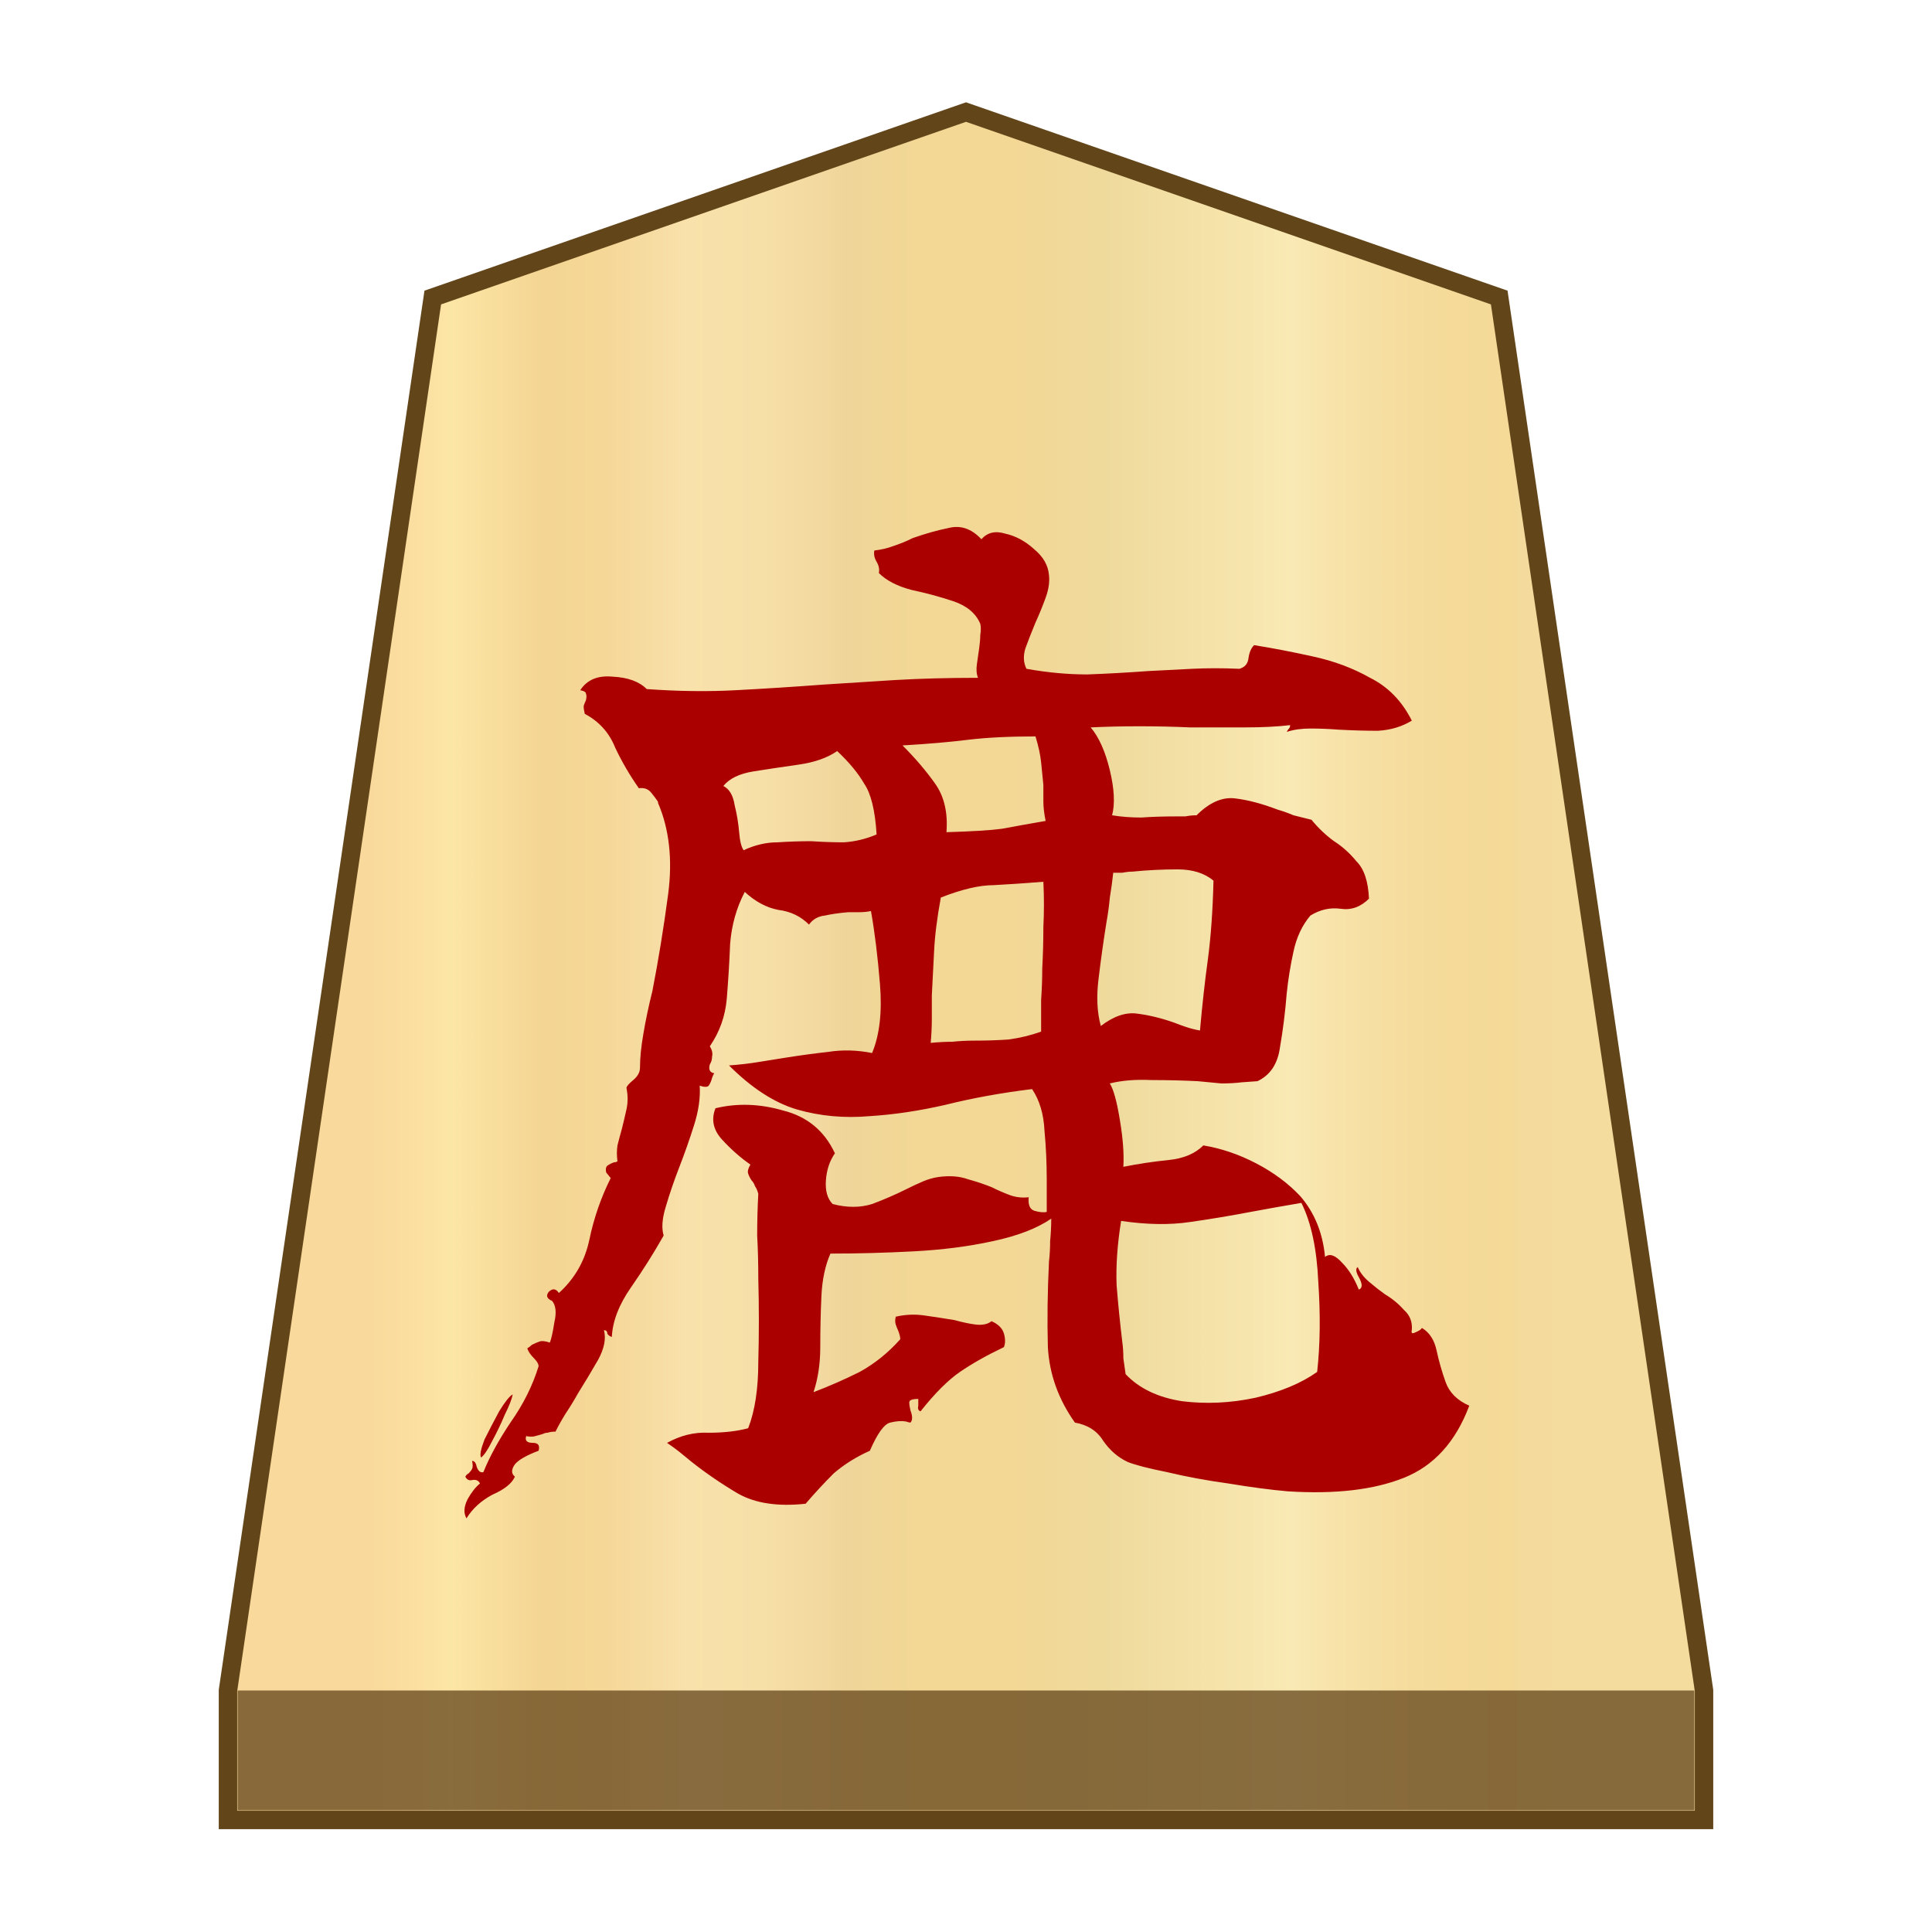 <?xml version="1.0" encoding="UTF-8" standalone="no"?>
<svg
   viewBox="0 0 100 100"
   version="1.1"
   id="svg59"
   sodipodi:docname="0_STAG.svg"
   inkscape:version="1.2.1 (9c6d41e410, 2022-07-14)"
   xmlns:inkscape="http://www.inkscape.org/namespaces/inkscape"
   xmlns:sodipodi="http://sodipodi.sourceforge.net/DTD/sodipodi-0.dtd"
   xmlns="http://www.w3.org/2000/svg"
   xmlns:svg="http://www.w3.org/2000/svg">
  <defs
     id="defs63">
    <rect
       x="27.958"
       y="23.506"
       width="41.301"
       height="49.692"
       id="rect477" />
  </defs>
  <sodipodi:namedview
     id="namedview61"
     pagecolor="#ffffff"
     bordercolor="#666666"
     borderopacity="1.0"
     inkscape:showpageshadow="2"
     inkscape:pageopacity="0.0"
     inkscape:pagecheckerboard="0"
     inkscape:deskcolor="#d1d1d1"
     showgrid="false"
     inkscape:zoom="3.9226045"
     inkscape:cx="92.285623"
     inkscape:cy="63.733165"
     inkscape:window-width="1366"
     inkscape:window-height="711"
     inkscape:window-x="0"
     inkscape:window-y="0"
     inkscape:window-maximized="1"
     inkscape:current-layer="svg59" />
  <linearGradient
     id="a"
     gradientUnits="userSpaceOnUse"
     x1="19.181"
     y1="52"
     x2="80.829"
     y2="52"
     gradientTransform="matrix(1 0 0 -1 0 102)">
    <stop
       offset="0"
       stop-color="#f9da9c"
       id="stop2" />
    <stop
       offset=".043"
       stop-color="#fbe0a1"
       id="stop4" />
    <stop
       offset=".067"
       stop-color="#fce6a6"
       id="stop6" />
    <stop
       offset=".145"
       stop-color="#f4d593"
       id="stop8" />
    <stop
       offset=".193"
       stop-color="#f5d797"
       id="stop10" />
    <stop
       offset=".243"
       stop-color="#f7dda4"
       id="stop12" />
    <stop
       offset=".263"
       stop-color="#f9e1ab"
       id="stop14" />
    <stop
       offset=".329"
       stop-color="#f7dfa8"
       id="stop16" />
    <stop
       offset=".383"
       stop-color="#f2d89e"
       id="stop18" />
    <stop
       offset=".398"
       stop-color="#efd599"
       id="stop20" />
    <stop
       offset=".461"
       stop-color="#f2d795"
       id="stop22" />
    <stop
       offset=".462"
       stop-color="#f2d795"
       id="stop24" />
    <stop
       offset=".527"
       stop-color="#f2d795"
       id="stop26" />
    <stop
       offset=".538"
       stop-color="#f2d795"
       id="stop28" />
    <stop
       offset=".538"
       stop-color="#f2d795"
       id="stop30" />
    <stop
       offset=".615"
       stop-color="#efda9c"
       id="stop32" />
    <stop
       offset=".735"
       stop-color="#f6e5ad"
       id="stop34" />
    <stop
       offset=".773"
       stop-color="#f9e9b4"
       id="stop36" />
    <stop
       offset=".822"
       stop-color="#f7e1a6"
       id="stop38" />
    <stop
       offset=".887"
       stop-color="#f5db9b"
       id="stop40" />
    <stop
       offset=".956"
       stop-color="#f4d997"
       id="stop42" />
    <stop
       offset=".967"
       stop-color="#f4da9c"
       id="stop44" />
    <stop
       offset="1"
       stop-color="#f4db9e"
       id="stop46" />
  </linearGradient>
  <path
     fill="url(#a)"
     stroke="#63451a"
     stroke-width=".954"
     stroke-miterlimit="10"
     d="M77.6 15.4 50 5.8l-27.6 9.6-10.6 72.1v6.7h76.4v-6.7z"
     id="path49" />
  <path
     fill="#63451a"
     fill-opacity=".75"
     d="M12.3 87.5h75.4v6.2H12.3z"
     id="path51" />
  <g
     aria-label="鹿"
     transform="matrix(1.458,0,0,1.458,-19.358,-18.55)"
     id="text475"
     style="font-size:40px;white-space:pre;fill:#aa0000">
    <path
       d="m 65.437,62.626 q -0.72,1.92 -2.32,2.56 -1.6,0.64 -4.12,0.48 -0.92,-0.08 -2.12,-0.28 -1.16,-0.16 -2.16,-0.4 -1,-0.2 -1.4,-0.36 -0.52,-0.24 -0.88,-0.76 -0.32,-0.52 -1,-0.64 -0.88,-1.24 -0.96,-2.68 -0.04,-1.44 0.04,-3.04 0.04,-0.36 0.04,-0.72 0.04,-0.4 0.04,-0.8 -0.76,0.52 -2.08,0.8 -1.28,0.28 -2.8,0.36 -1.52,0.08 -2.96,0.08 -0.28,0.64 -0.32,1.52 -0.04,0.88 -0.04,1.8 0,0.88 -0.24,1.6 0.84,-0.32 1.64,-0.72 0.8,-0.44 1.44,-1.16 0,-0.12 -0.08,-0.32 -0.04,-0.08 -0.08,-0.2 -0.04,-0.12 0,-0.28 0.52,-0.12 1.04,-0.04 0.56,0.08 1.04,0.16 0.44,0.12 0.76,0.16 0.36,0.04 0.56,-0.12 0.36,0.16 0.44,0.44 0.08,0.28 0,0.48 -0.92,0.44 -1.56,0.88 -0.64,0.44 -1.4,1.4 -0.12,-0.04 -0.08,-0.2 0,-0.16 0,-0.24 -0.32,0 -0.32,0.12 0,0.12 0.04,0.28 0.12,0.32 0,0.44 -0.04,0 -0.16,-0.04 -0.24,-0.04 -0.56,0.04 -0.32,0.08 -0.72,1 -0.72,0.32 -1.28,0.8 -0.52,0.52 -1,1.08 -1.48,0.16 -2.4,-0.36 -0.88,-0.52 -1.64,-1.12 -0.24,-0.2 -0.44,-0.36 -0.2,-0.16 -0.44,-0.32 0.72,-0.4 1.48,-0.36 0.8,0 1.4,-0.16 0.36,-0.92 0.36,-2.36 0.04,-1.44 0,-2.96 0,-0.8 -0.04,-1.52 0,-0.76 0.04,-1.48 -0.04,-0.16 -0.12,-0.28 -0.04,-0.12 -0.12,-0.2 -0.08,-0.12 -0.12,-0.24 -0.04,-0.12 0.08,-0.32 -0.52,-0.36 -1,-0.88 -0.48,-0.52 -0.24,-1.12 1.16,-0.28 2.4,0.08 1.28,0.32 1.84,1.52 -0.28,0.4 -0.32,0.96 -0.04,0.56 0.24,0.84 0.76,0.2 1.4,0 0.64,-0.24 1.2,-0.52 0.32,-0.16 0.6,-0.28 0.28,-0.12 0.56,-0.16 0.6,-0.08 1.04,0.08 0.44,0.12 0.84,0.28 0.32,0.16 0.64,0.28 0.32,0.12 0.68,0.08 -0.04,0.4 0.2,0.48 0.28,0.08 0.44,0.04 0,-0.28 0,-0.56 0,-0.32 0,-0.6 0,-0.88 -0.08,-1.72 -0.04,-0.88 -0.44,-1.48 -1.64,0.2 -3.08,0.56 -1.4,0.32 -2.68,0.4 -1.36,0.12 -2.6,-0.24 -1.2,-0.36 -2.4,-1.56 0.56,-0.04 1.04,-0.12 0.52,-0.08 1,-0.16 0.76,-0.12 1.48,-0.2 0.76,-0.12 1.56,0.04 0.4,-0.96 0.28,-2.44 -0.12,-1.48 -0.32,-2.6 -0.2,0.04 -0.4,0.04 -0.2,0 -0.4,0 -0.48,0.04 -0.84,0.12 -0.36,0.04 -0.56,0.32 -0.44,-0.44 -1.08,-0.52 -0.64,-0.12 -1.2,-0.64 -0.44,0.84 -0.52,1.84 -0.04,1 -0.12,1.96 -0.08,0.92 -0.6,1.68 0.12,0.2 0.08,0.36 0,0.16 -0.08,0.28 -0.08,0.28 0.16,0.32 -0.04,0.04 -0.08,0.16 -0.04,0.16 -0.12,0.28 -0.08,0.08 -0.32,0 0.04,0.64 -0.2,1.4 -0.24,0.76 -0.52,1.48 -0.28,0.72 -0.48,1.4 -0.2,0.64 -0.08,1.04 -0.52,0.92 -1.16,1.84 -0.64,0.92 -0.68,1.76 -0.12,-0.04 -0.16,-0.12 0,-0.12 -0.12,-0.12 0.12,0.44 -0.2,1.04 -0.32,0.56 -0.72,1.2 -0.2,0.36 -0.44,0.72 -0.2,0.32 -0.36,0.64 -0.16,0 -0.28,0.04 -0.08,0 -0.16,0.04 -0.12,0.04 -0.28,0.08 -0.12,0.04 -0.32,0 -0.08,0.24 0.24,0.24 0.28,0 0.2,0.28 -0.64,0.24 -0.84,0.48 -0.2,0.28 0,0.44 -0.16,0.36 -0.8,0.64 -0.6,0.32 -0.92,0.84 -0.16,-0.28 0.04,-0.68 0.2,-0.36 0.44,-0.56 -0.08,-0.16 -0.28,-0.12 -0.16,0.04 -0.24,-0.12 0.04,-0.08 0.12,-0.12 0.08,-0.08 0.12,-0.16 0.04,-0.08 0,-0.28 0.12,0 0.16,0.2 0.08,0.24 0.24,0.2 0.32,-0.8 0.96,-1.76 0.68,-0.96 1,-2 0,-0.12 -0.16,-0.28 -0.2,-0.2 -0.24,-0.36 0.08,-0.04 0.16,-0.12 0.16,-0.08 0.28,-0.12 0.12,-0.04 0.36,0.04 0.08,-0.2 0.16,-0.72 0.12,-0.52 -0.08,-0.76 -0.28,-0.12 -0.12,-0.32 0.2,-0.2 0.36,0.04 0.84,-0.76 1.08,-1.88 0.24,-1.16 0.76,-2.2 l -0.16,-0.2 q -0.04,-0.16 0.04,-0.24 0.12,-0.08 0.24,-0.12 0.08,0 0.12,-0.04 -0.04,-0.28 0,-0.56 0.08,-0.32 0.16,-0.6 0.08,-0.32 0.16,-0.68 0.08,-0.36 0,-0.76 0,-0.08 0.24,-0.28 0.24,-0.2 0.24,-0.44 0,-0.52 0.12,-1.2 0.12,-0.72 0.32,-1.52 0.32,-1.64 0.56,-3.44 0.24,-1.84 -0.36,-3.24 0,0 0,-0.04 -0.08,-0.12 -0.24,-0.32 -0.16,-0.2 -0.44,-0.16 -0.48,-0.68 -0.84,-1.44 -0.32,-0.8 -1.08,-1.2 -0.04,-0.16 -0.04,-0.28 0.04,-0.12 0.08,-0.2 0.04,-0.16 0,-0.24 0,-0.08 -0.2,-0.12 0.36,-0.56 1.16,-0.48 0.8,0.04 1.2,0.44 1.68,0.12 3.16,0.04 1.52,-0.08 3.12,-0.2 1.2,-0.08 2.52,-0.16 1.36,-0.08 2.96,-0.08 -0.08,-0.2 -0.04,-0.48 0.04,-0.28 0.08,-0.56 0.04,-0.28 0.04,-0.48 0.04,-0.24 0,-0.4 -0.24,-0.56 -0.96,-0.8 -0.72,-0.24 -1.48,-0.4 -0.76,-0.2 -1.16,-0.6 0.04,-0.2 -0.08,-0.4 -0.12,-0.2 -0.08,-0.4 0.36,-0.04 0.68,-0.16 0.36,-0.12 0.68,-0.28 0.68,-0.24 1.28,-0.36 0.64,-0.16 1.16,0.4 0.32,-0.36 0.84,-0.2 0.56,0.12 1.04,0.56 0.48,0.4 0.52,0.92 0.04,0.36 -0.12,0.8 -0.16,0.44 -0.36,0.88 -0.2,0.48 -0.36,0.92 -0.12,0.4 0.04,0.72 1.12,0.2 2.16,0.2 1.08,-0.04 2.16,-0.12 0.76,-0.04 1.56,-0.08 0.8,-0.04 1.68,0 0.28,-0.08 0.32,-0.36 0.04,-0.32 0.2,-0.48 1,0.16 2.08,0.4 1.12,0.24 2.04,0.76 0.96,0.48 1.48,1.52 -0.52,0.32 -1.2,0.36 -0.68,0 -1.4,-0.04 -0.52,-0.04 -1,-0.04 -0.48,0 -0.84,0.12 0.04,-0.08 0.08,-0.12 0.04,-0.04 0.04,-0.12 -0.68,0.08 -1.6,0.08 -0.92,0 -1.96,0 -0.88,-0.04 -1.8,-0.04 -0.88,0 -1.72,0.04 0.44,0.52 0.68,1.52 0.24,1 0.08,1.6 0.48,0.08 1.04,0.08 0.56,-0.04 1.2,-0.04 0.2,0 0.36,0 0.2,-0.04 0.4,-0.04 0.68,-0.68 1.36,-0.6 0.68,0.08 1.52,0.4 0.28,0.08 0.56,0.2 0.32,0.08 0.64,0.16 0.36,0.44 0.8,0.76 0.44,0.28 0.8,0.72 0.4,0.4 0.44,1.32 -0.44,0.44 -1,0.36 -0.56,-0.08 -1.08,0.24 -0.44,0.52 -0.6,1.28 -0.16,0.72 -0.24,1.48 -0.08,1 -0.24,1.92 -0.12,0.88 -0.8,1.2 l -0.56,0.04 q -0.32,0.04 -0.72,0.04 -0.4,-0.04 -0.84,-0.08 -0.8,-0.04 -1.64,-0.04 -0.84,-0.04 -1.48,0.12 0.2,0.32 0.36,1.32 0.16,0.96 0.12,1.64 0.8,-0.16 1.6,-0.24 0.8,-0.08 1.24,-0.52 0.96,0.16 1.88,0.64 0.92,0.48 1.56,1.16 0.76,0.88 0.88,2.16 0.24,-0.2 0.6,0.2 0.36,0.36 0.6,0.96 0.2,-0.08 0,-0.44 -0.16,-0.28 -0.04,-0.36 0.12,0.28 0.4,0.52 0.28,0.24 0.56,0.44 0.4,0.24 0.68,0.56 0.32,0.28 0.28,0.72 -0.04,0.16 0.12,0.08 0.2,-0.08 0.24,-0.16 0.4,0.24 0.52,0.8 0.12,0.56 0.32,1.12 0.2,0.56 0.84,0.84 z m -5.4,-1.2 q 0.16,-1.44 0.04,-3.2 -0.08,-1.76 -0.6,-2.8 -0.48,0.08 -0.92,0.16 -0.44,0.08 -0.88,0.16 -1.04,0.2 -2.16,0.36 -1.08,0.16 -2.44,-0.04 -0.2,1.24 -0.16,2.28 0.08,1 0.2,2 0.04,0.28 0.04,0.6 0.04,0.28 0.08,0.56 0.72,0.76 2,0.96 1.28,0.16 2.6,-0.12 1.36,-0.32 2.2,-0.92 z m -9.72,-17.4 q -1,0.08 -1.76,0.12 -0.76,0 -1.88,0.44 -0.2,1.08 -0.24,1.92 -0.04,0.8 -0.08,1.56 0,0.4 0,0.84 0,0.4 -0.04,0.84 0.4,-0.04 0.76,-0.04 0.4,-0.04 0.76,-0.04 0.68,0 1.24,-0.04 0.6,-0.08 1.16,-0.28 0,-0.56 0,-1.12 0.04,-0.56 0.04,-1.12 0.04,-0.72 0.04,-1.48 0.04,-0.76 0,-1.6 z m 6.04,-0.04 q -0.48,-0.4 -1.28,-0.4 -0.8,0 -1.6,0.08 -0.16,0 -0.36,0.04 -0.16,0 -0.32,0 -0.04,0.4 -0.12,0.88 -0.04,0.44 -0.12,0.88 -0.16,1 -0.28,2 -0.12,0.96 0.08,1.68 0.68,-0.52 1.28,-0.44 0.64,0.08 1.32,0.32 0.2,0.08 0.44,0.16 0.24,0.08 0.48,0.12 0.12,-1.36 0.28,-2.52 0.16,-1.2 0.2,-2.8 z m -11.96,-1.64 q -0.08,-1.28 -0.44,-1.8 -0.32,-0.56 -0.96,-1.16 -0.52,0.36 -1.36,0.48 -0.84,0.12 -1.6,0.24 -0.76,0.12 -1.08,0.52 0.32,0.16 0.4,0.68 0.12,0.48 0.16,0.96 0.04,0.48 0.16,0.64 0.6,-0.28 1.2,-0.28 0.6,-0.04 1.2,-0.04 0.6,0.04 1.16,0.04 0.6,-0.04 1.16,-0.28 z m 6,-0.48 q -0.08,-0.4 -0.08,-0.68 0,-0.32 0,-0.6 -0.04,-0.4 -0.08,-0.8 -0.04,-0.4 -0.2,-0.92 -1.4,0 -2.4,0.12 -0.96,0.12 -2.32,0.2 0.68,0.68 1.16,1.36 0.48,0.68 0.4,1.72 1.36,-0.04 1.96,-0.12 0.64,-0.12 1.56,-0.28 z m -18.92,20.36 q -0.04,0.24 -0.28,0.72 -0.2,0.48 -0.44,0.92 -0.24,0.48 -0.4,0.6 -0.08,-0.12 0.12,-0.64 0.24,-0.48 0.52,-1 0.32,-0.52 0.48,-0.6 z"
       style="-inkscape-font-specification:'Yuji Boku'"
       id="path2581" />
  </g>
</svg>
